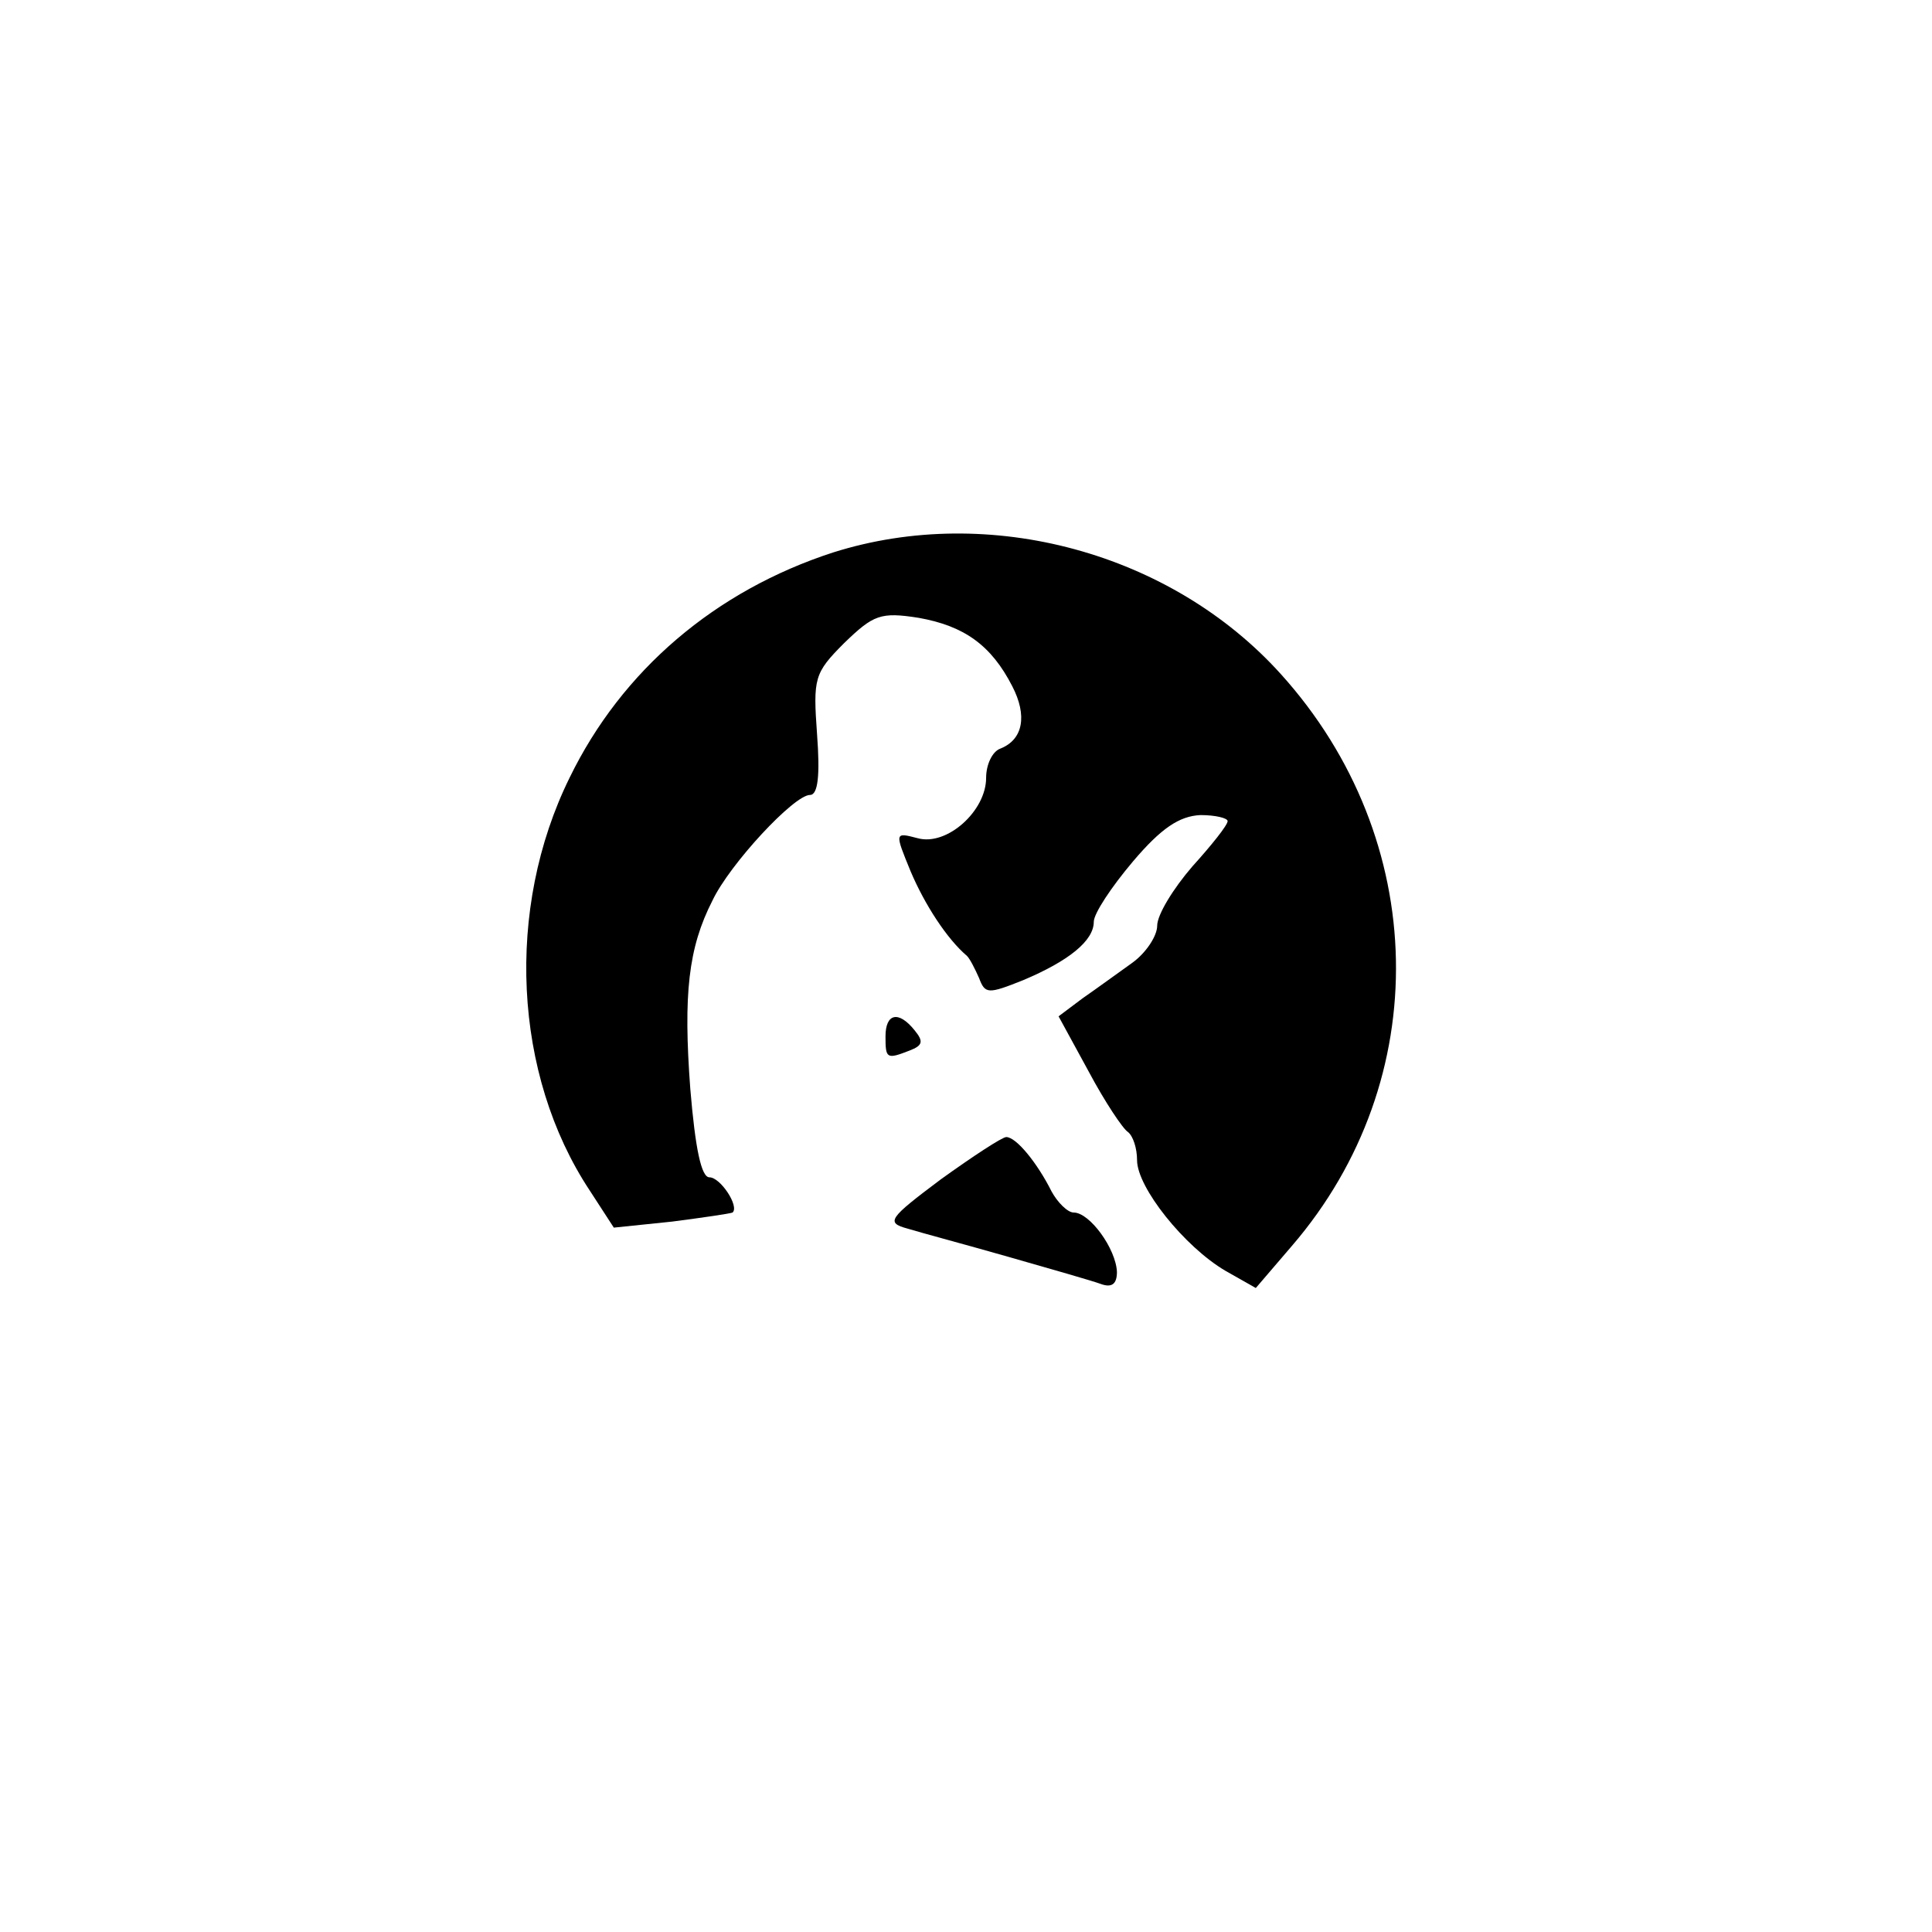 <?xml version="1.0" standalone="no"?>
<!DOCTYPE svg PUBLIC "-//W3C//DTD SVG 20010904//EN"
 "http://www.w3.org/TR/2001/REC-SVG-20010904/DTD/svg10.dtd">
<svg version="1.0" xmlns="http://www.w3.org/2000/svg"
 width="192pt" height="192pt" viewBox="0 0 192 192"
 preserveAspectRatio="xMidYMid meet">
<g transform="translate(0,192) scale(0.1,-0.1)"
fill="#000000" stroke="none">
811 c445 -92 729 -532 635 -987 -62 -301 -295 -546 -601 -630 -91 -26 -329
-26 -420 0 -291 80 -516 305 -596 596 -26 91 -26 329 0 420 120 433 542 692
982 601z"/>
<path d="M828 1371 c-117 -38 -210 -117 -262 -224 -64 -130 -56 -295 20 -410
l24 -37 58 6 c31 4 58 8 60 9 7 6 -12 35 -23 35 -8 0 -14 28 -19 88 -7 94 -2
140 22 187 17 36 81 105 97 105 8 0 10 20 7 60 -4 56 -3 61 27 91 29 28 36 31
74 25 45 -8 72 -27 93 -68 15 -29 11 -53 -12 -62 -8 -3 -14 -16 -14 -29 0 -33
-39 -68 -68 -60 -23 6 -23 6 -7 -33 14 -33 36 -67 56 -84 3 -3 8 -13 12 -22 6
-16 9 -16 44 -2 45 19 70 39 70 58 0 8 17 34 39 60 28 33 46 45 67 46 15 0 27
-3 27 -6 0 -4 -16 -24 -35 -45 -19 -22 -35 -48 -35 -59 0 -10 -11 -27 -25 -37
-14 -10 -36 -26 -49 -35 l-24 -18 30 -55 c16 -30 34 -57 39 -60 5 -4 9 -16 9
-28 0 -27 47 -86 88 -110 l30 -17 36 42 c142 165 137 404 -11 568 -109 121
-290 170 -445 121z"/>
<path d="M880 890 c0 -22 1 -23 24 -14 13 5 14 9 5 20 -16 20 -29 17 -29 -6z"/>
<path d="M935 748 c-52 -39 -55 -43 -33 -49 13 -4 58 -16 100 -28 42 -12 84
-24 92 -27 11 -4 16 0 16 12 -1 23 -27 59 -43 59 -6 0 -16 10 -22 21 -14 28
-35 54 -45 54 -4 0 -33 -19 -65 -42z"/>
</g>
</svg>
